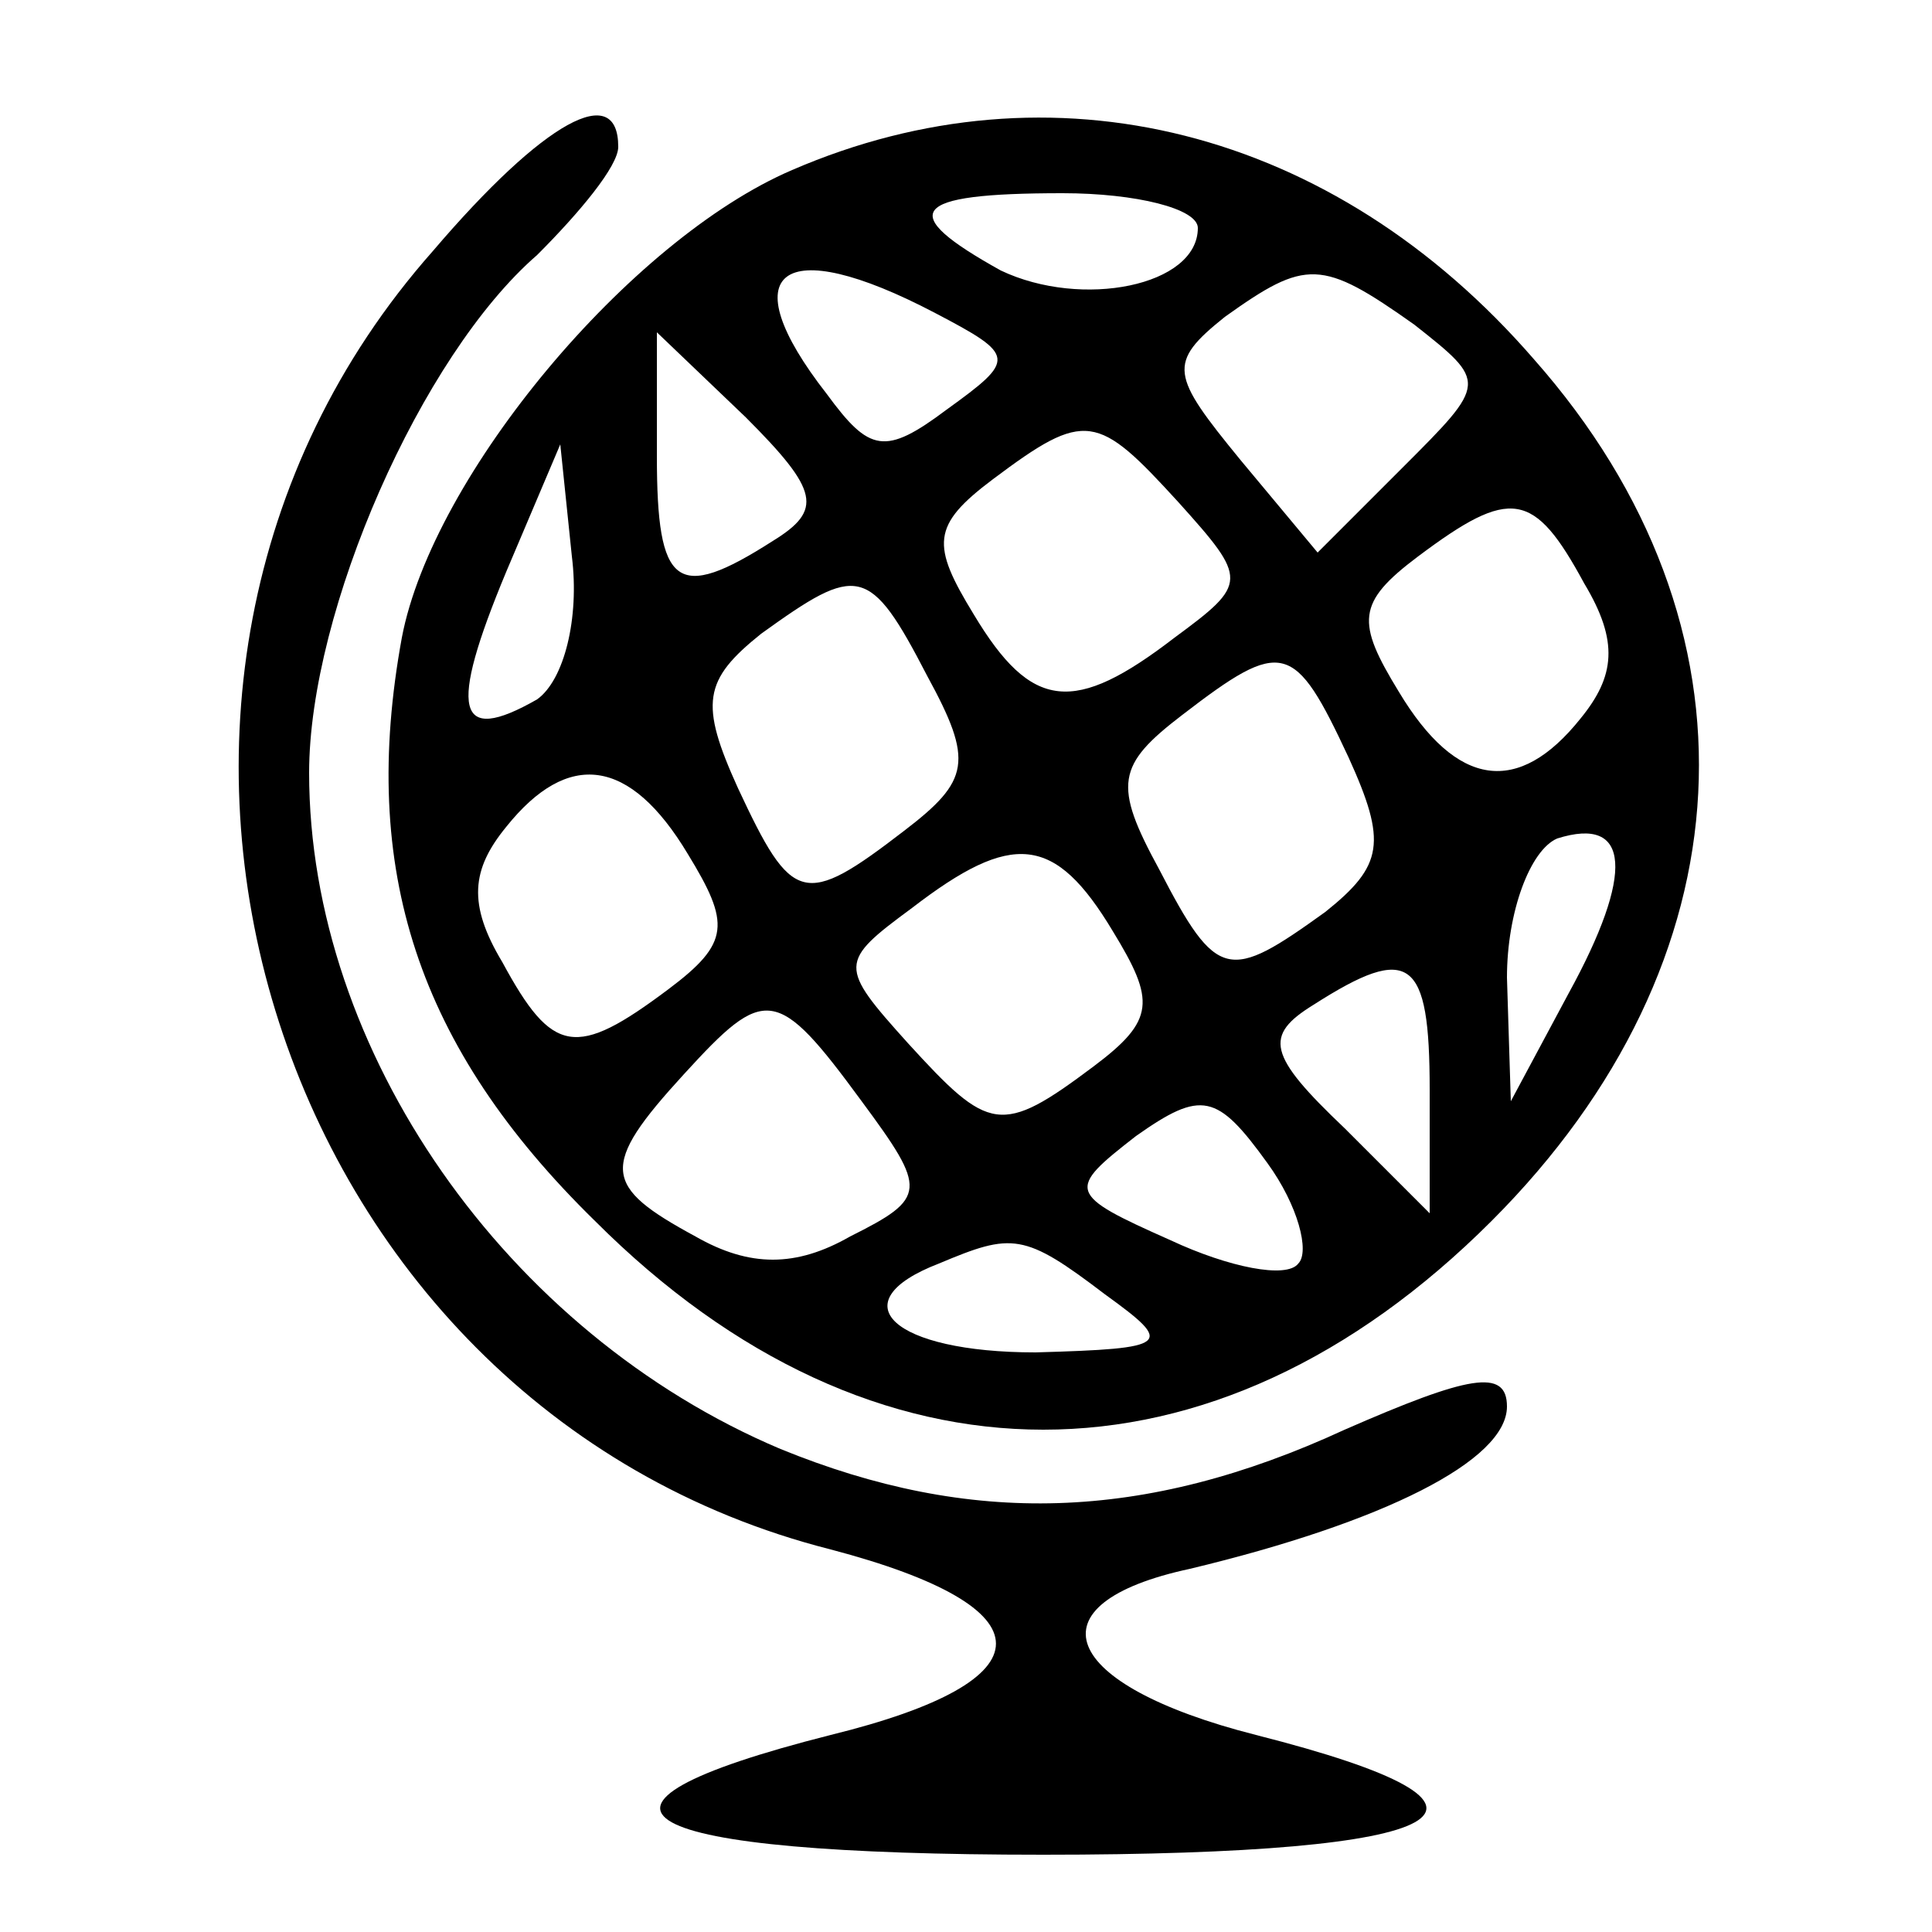 <?xml version="1.0" standalone="no"?>
<!DOCTYPE svg PUBLIC "-//W3C//DTD SVG 20010904//EN"
 "http://www.w3.org/TR/2001/REC-SVG-20010904/DTD/svg10.dtd">
<svg version="1.0" xmlns="http://www.w3.org/2000/svg"
 width="50pt" height="50pt" viewBox="0 0 50 50"
 preserveAspectRatio="xMidYMid meet">

<g transform="translate(0,50) scale(0.1,-0.1)"
fill="#000000" stroke="none">
<path d="M112 435 c-100 -113 -43 -299 103 -336 57 -15 57 -34 0 -48 -75 -19
-53 -31 55 -31 108 0 130 12 55 31 -51 13 -59 34 -17 43 50 12 82 28 82 42 0
10 -10 8 -42 -6 -52 -24 -97 -25 -146 -5 -71 30 -122 103 -122 175 0 42 29
108 59 134 11 11 21 23 21 28 0 17 -19 7 -48 -27z"/>
<path d="M205 456 c-42 -18 -93 -79 -101 -121 -11 -60 4 -106 50 -151 72 -72
160 -72 232 0 67 67 72 154 11 223 -52 60 -125 78 -192 49z m105 -15 c0 -15
-30 -21 -51 -11 -27 15 -24 20 16 20 19 0 35 -4 35 -9z m-68 -22 c21 -11 21
-12 3 -25 -16 -12 -20 -11 -31 4 -25 32 -12 42 28 21z m124 -3 c19 -15 19 -15
-3 -37 l-22 -22 -20 24 c-18 22 -19 25 -4 37 21 15 25 15 49 -2z m-166 -56
c-25 -16 -30 -12 -30 22 l0 32 23 -22 c19 -19 20 -24 7 -32z m105 10 c18 -20
18 -21 -1 -35 -26 -20 -37 -19 -52 6 -11 18 -11 23 5 35 24 18 27 17 48 -6z
m-166 -51 c-21 -12 -23 -3 -8 33 l14 33 3 -29 c2 -16 -2 -32 -9 -37z m271 30
c9 -15 8 -24 -1 -35 -16 -20 -32 -18 -47 7 -11 18 -11 23 5 35 24 18 30 17 43
-7z m-170 -24 c12 -22 11 -27 -6 -40 -26 -20 -29 -19 -43 11 -10 22 -9 28 6
40 25 18 28 18 43 -11z m109 -21 c10 -22 9 -28 -6 -40 -25 -18 -28 -18 -43 11
-12 22 -11 27 6 40 26 20 29 19 43 -11z m-171 -25 c11 -18 11 -23 -5 -35 -24
-18 -30 -17 -43 7 -9 15 -8 24 1 35 16 20 32 18 47 -7z m228 -36 l-15 -28 -1
32 c0 17 6 33 13 36 19 6 20 -9 3 -40z m-118 16 c11 -18 11 -23 -5 -35 -24
-18 -27 -17 -48 6 -18 20 -18 21 1 35 26 20 37 19 52 -6z m82 -41 l0 -32 -22
22 c-20 19 -21 24 -8 32 25 16 30 12 30 -22z m-147 -3 c17 -23 17 -25 -3 -35
-14 -8 -26 -8 -40 0 -24 13 -25 18 -3 42 21 23 24 23 46 -7z m113 -42 c-3 -4
-18 -1 -33 6 -27 12 -27 13 -9 27 17 12 21 11 34 -7 8 -11 11 -23 8 -26z m-50
-8 c18 -13 17 -14 -18 -15 -37 0 -51 13 -25 23 19 8 22 8 43 -8z"/>
</g>
</svg>
